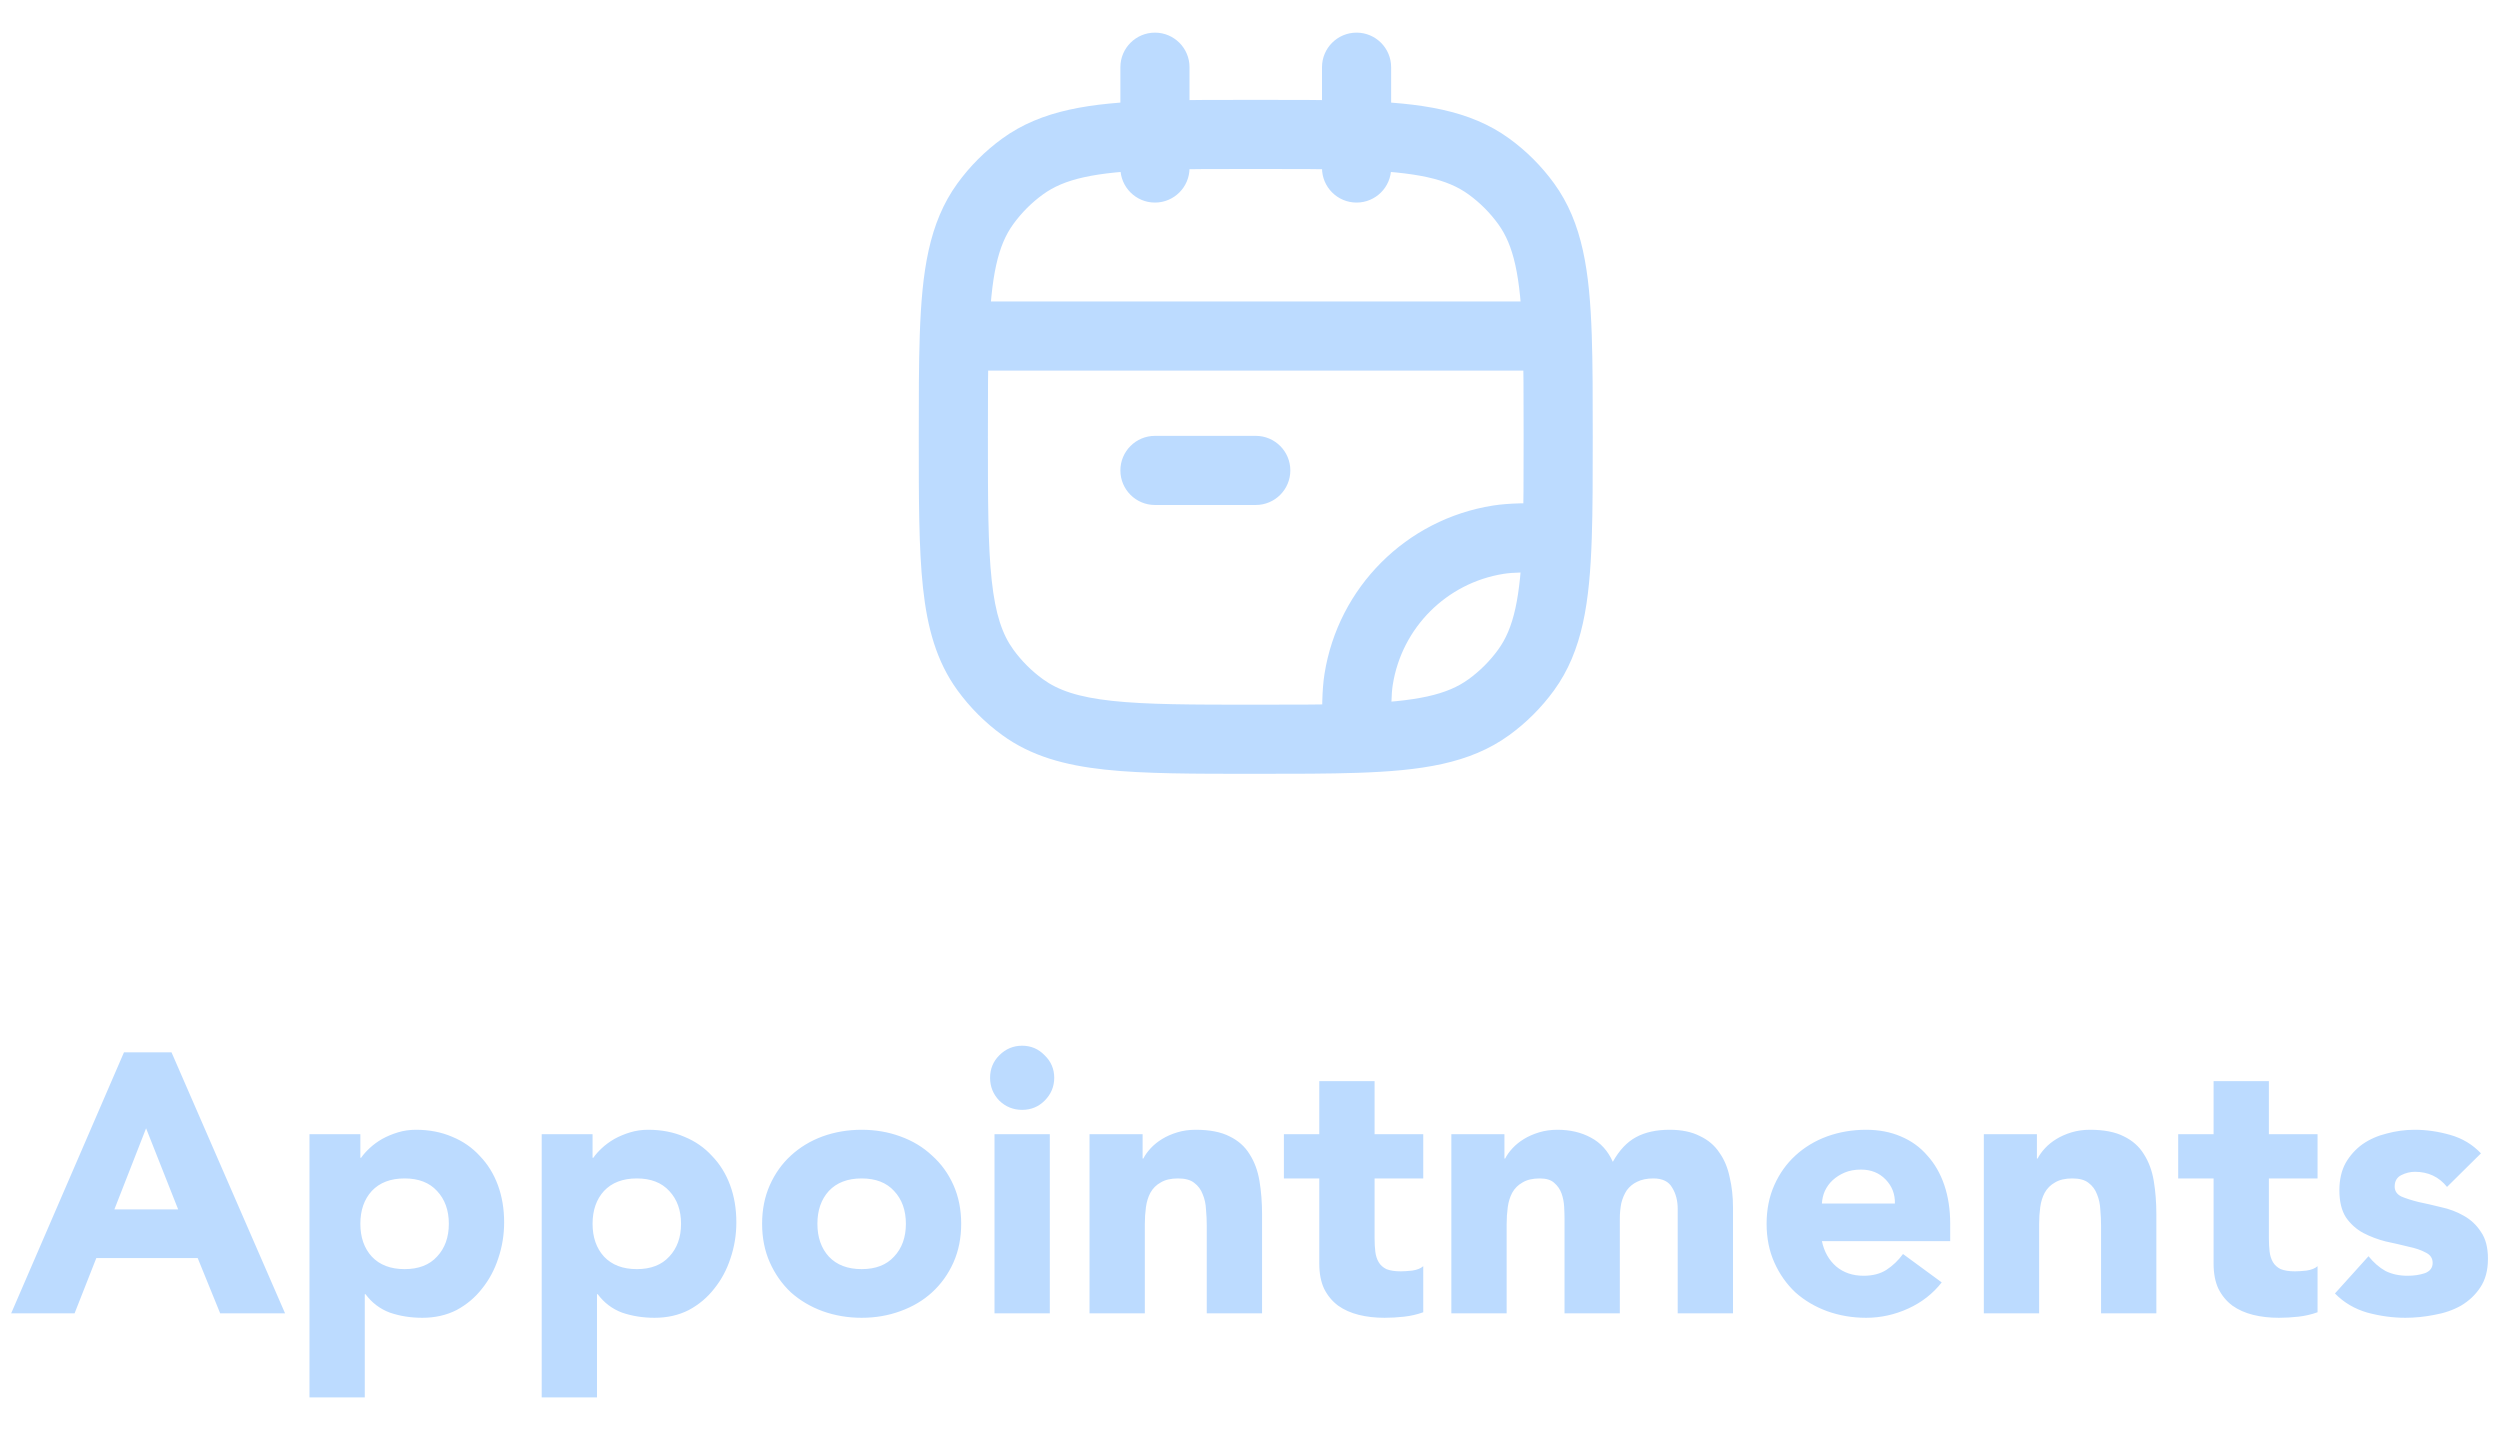 <svg width="217" height="126" viewBox="0 0 217 126" fill="none" xmlns="http://www.w3.org/2000/svg">
<path d="M10.76 91.344H14.888L24.744 114H19.112L17.16 109.2H8.36L6.472 114H0.968L10.76 91.344ZM12.68 97.936L9.928 104.976H15.464L12.68 97.936ZM26.863 98.448H31.279V100.496H31.343C31.535 100.219 31.78 99.941 32.079 99.664C32.399 99.365 32.761 99.099 33.167 98.864C33.593 98.629 34.052 98.437 34.543 98.288C35.033 98.139 35.556 98.064 36.111 98.064C37.263 98.064 38.308 98.267 39.247 98.672C40.185 99.056 40.985 99.611 41.647 100.336C42.329 101.04 42.852 101.883 43.215 102.864C43.577 103.845 43.759 104.923 43.759 106.096C43.759 107.184 43.588 108.229 43.247 109.232C42.927 110.213 42.457 111.088 41.839 111.856C41.241 112.624 40.505 113.243 39.631 113.712C38.756 114.16 37.764 114.384 36.655 114.384C35.652 114.384 34.713 114.235 33.839 113.936C32.985 113.616 32.281 113.083 31.727 112.336H31.663V121.296H26.863V98.448ZM31.279 106.224C31.279 107.397 31.609 108.347 32.271 109.072C32.953 109.797 33.903 110.16 35.119 110.16C36.335 110.16 37.273 109.797 37.935 109.072C38.617 108.347 38.959 107.397 38.959 106.224C38.959 105.051 38.617 104.101 37.935 103.376C37.273 102.651 36.335 102.288 35.119 102.288C33.903 102.288 32.953 102.651 32.271 103.376C31.609 104.101 31.279 105.051 31.279 106.224ZM47.019 98.448H51.435V100.496H51.499C51.691 100.219 51.936 99.941 52.235 99.664C52.555 99.365 52.918 99.099 53.323 98.864C53.75 98.629 54.208 98.437 54.699 98.288C55.19 98.139 55.712 98.064 56.267 98.064C57.419 98.064 58.464 98.267 59.403 98.672C60.342 99.056 61.142 99.611 61.803 100.336C62.486 101.04 63.008 101.883 63.371 102.864C63.734 103.845 63.915 104.923 63.915 106.096C63.915 107.184 63.744 108.229 63.403 109.232C63.083 110.213 62.614 111.088 61.995 111.856C61.398 112.624 60.662 113.243 59.787 113.712C58.912 114.16 57.92 114.384 56.811 114.384C55.808 114.384 54.87 114.235 53.995 113.936C53.142 113.616 52.438 113.083 51.883 112.336H51.819V121.296H47.019V98.448ZM51.435 106.224C51.435 107.397 51.766 108.347 52.427 109.072C53.11 109.797 54.059 110.16 55.275 110.16C56.491 110.16 57.43 109.797 58.091 109.072C58.774 108.347 59.115 107.397 59.115 106.224C59.115 105.051 58.774 104.101 58.091 103.376C57.43 102.651 56.491 102.288 55.275 102.288C54.059 102.288 53.11 102.651 52.427 103.376C51.766 104.101 51.435 105.051 51.435 106.224ZM66.151 106.224C66.151 104.987 66.375 103.867 66.823 102.864C67.271 101.861 67.879 101.008 68.647 100.304C69.437 99.579 70.354 99.024 71.399 98.64C72.466 98.256 73.597 98.064 74.791 98.064C75.986 98.064 77.106 98.256 78.151 98.64C79.218 99.024 80.135 99.579 80.903 100.304C81.693 101.008 82.311 101.861 82.759 102.864C83.207 103.867 83.431 104.987 83.431 106.224C83.431 107.461 83.207 108.581 82.759 109.584C82.311 110.587 81.693 111.451 80.903 112.176C80.135 112.88 79.218 113.424 78.151 113.808C77.106 114.192 75.986 114.384 74.791 114.384C73.597 114.384 72.466 114.192 71.399 113.808C70.354 113.424 69.437 112.88 68.647 112.176C67.879 111.451 67.271 110.587 66.823 109.584C66.375 108.581 66.151 107.461 66.151 106.224ZM70.951 106.224C70.951 107.397 71.282 108.347 71.943 109.072C72.626 109.797 73.575 110.16 74.791 110.16C76.007 110.16 76.946 109.797 77.607 109.072C78.29 108.347 78.631 107.397 78.631 106.224C78.631 105.051 78.29 104.101 77.607 103.376C76.946 102.651 76.007 102.288 74.791 102.288C73.575 102.288 72.626 102.651 71.943 103.376C71.282 104.101 70.951 105.051 70.951 106.224ZM86.323 98.448H91.123V114H86.323V98.448ZM85.939 93.552C85.939 92.784 86.205 92.133 86.739 91.6C87.293 91.045 87.954 90.768 88.722 90.768C89.49 90.768 90.141 91.045 90.674 91.6C91.229 92.133 91.507 92.784 91.507 93.552C91.507 94.32 91.229 94.981 90.674 95.536C90.141 96.069 89.49 96.336 88.722 96.336C87.954 96.336 87.293 96.069 86.739 95.536C86.205 94.981 85.939 94.32 85.939 93.552ZM94.571 98.448H99.179V100.56H99.243C99.392 100.261 99.606 99.963 99.883 99.664C100.16 99.365 100.491 99.099 100.875 98.864C101.259 98.629 101.696 98.437 102.187 98.288C102.678 98.139 103.211 98.064 103.787 98.064C105.003 98.064 105.984 98.256 106.731 98.64C107.478 99.003 108.054 99.515 108.459 100.176C108.886 100.837 109.174 101.616 109.323 102.512C109.472 103.408 109.547 104.379 109.547 105.424V114H104.747V106.384C104.747 105.936 104.726 105.477 104.683 105.008C104.662 104.517 104.566 104.069 104.395 103.664C104.246 103.259 104 102.928 103.659 102.672C103.339 102.416 102.87 102.288 102.251 102.288C101.632 102.288 101.131 102.405 100.747 102.64C100.363 102.853 100.064 103.152 99.851 103.536C99.659 103.899 99.531 104.315 99.467 104.784C99.403 105.253 99.371 105.744 99.371 106.256V114H94.571V98.448ZM123.538 102.288H119.314V107.472C119.314 107.899 119.335 108.293 119.378 108.656C119.421 108.997 119.517 109.296 119.666 109.552C119.815 109.808 120.039 110.011 120.338 110.16C120.658 110.288 121.074 110.352 121.586 110.352C121.842 110.352 122.173 110.331 122.578 110.288C123.005 110.224 123.325 110.096 123.538 109.904V113.904C123.005 114.096 122.45 114.224 121.874 114.288C121.298 114.352 120.733 114.384 120.178 114.384C119.367 114.384 118.621 114.299 117.938 114.128C117.255 113.957 116.658 113.691 116.146 113.328C115.634 112.944 115.229 112.453 114.93 111.856C114.653 111.259 114.514 110.533 114.514 109.68V102.288H111.442V98.448H114.514V93.84H119.314V98.448H123.538V102.288ZM125.977 98.448H130.585V100.56H130.649C130.799 100.261 131.012 99.963 131.289 99.664C131.567 99.365 131.897 99.099 132.281 98.864C132.665 98.629 133.103 98.437 133.593 98.288C134.084 98.139 134.617 98.064 135.193 98.064C136.281 98.064 137.241 98.288 138.073 98.736C138.927 99.184 139.567 99.888 139.993 100.848C140.548 99.845 141.22 99.131 142.009 98.704C142.799 98.277 143.769 98.064 144.921 98.064C145.967 98.064 146.841 98.245 147.545 98.608C148.271 98.949 148.836 99.429 149.241 100.048C149.668 100.645 149.967 101.36 150.137 102.192C150.329 103.003 150.425 103.877 150.425 104.816V114H145.625V104.944C145.625 104.219 145.465 103.6 145.145 103.088C144.847 102.555 144.303 102.288 143.513 102.288C142.959 102.288 142.489 102.384 142.105 102.576C141.743 102.747 141.444 102.992 141.209 103.312C140.996 103.632 140.836 104.005 140.729 104.432C140.644 104.859 140.601 105.307 140.601 105.776V114H135.801V105.776C135.801 105.499 135.791 105.157 135.769 104.752C135.748 104.347 135.673 103.963 135.545 103.6C135.417 103.237 135.204 102.928 134.905 102.672C134.628 102.416 134.212 102.288 133.657 102.288C133.039 102.288 132.537 102.405 132.153 102.64C131.769 102.853 131.471 103.152 131.257 103.536C131.065 103.899 130.937 104.315 130.873 104.784C130.809 105.253 130.777 105.744 130.777 106.256V114H125.977V98.448ZM168.541 111.312C167.773 112.293 166.802 113.051 165.629 113.584C164.456 114.117 163.24 114.384 161.981 114.384C160.786 114.384 159.656 114.192 158.589 113.808C157.544 113.424 156.626 112.88 155.837 112.176C155.069 111.451 154.461 110.587 154.013 109.584C153.565 108.581 153.341 107.461 153.341 106.224C153.341 104.987 153.565 103.867 154.013 102.864C154.461 101.861 155.069 101.008 155.837 100.304C156.626 99.579 157.544 99.024 158.589 98.64C159.656 98.256 160.786 98.064 161.981 98.064C163.09 98.064 164.093 98.256 164.989 98.64C165.906 99.024 166.674 99.579 167.293 100.304C167.933 101.008 168.424 101.861 168.765 102.864C169.106 103.867 169.277 104.987 169.277 106.224V107.728H158.141C158.333 108.645 158.749 109.381 159.389 109.936C160.029 110.469 160.818 110.736 161.757 110.736C162.546 110.736 163.208 110.565 163.741 110.224C164.296 109.861 164.776 109.403 165.181 108.848L168.541 111.312ZM164.477 104.464C164.498 103.653 164.232 102.96 163.677 102.384C163.122 101.808 162.408 101.52 161.533 101.52C161 101.52 160.53 101.605 160.125 101.776C159.72 101.947 159.368 102.171 159.069 102.448C158.792 102.704 158.568 103.013 158.397 103.376C158.248 103.717 158.162 104.08 158.141 104.464H164.477ZM172.196 98.448H176.804V100.56H176.868C177.017 100.261 177.231 99.963 177.508 99.664C177.785 99.365 178.116 99.099 178.5 98.864C178.884 98.629 179.321 98.437 179.812 98.288C180.303 98.139 180.836 98.064 181.412 98.064C182.628 98.064 183.609 98.256 184.356 98.64C185.103 99.003 185.679 99.515 186.084 100.176C186.511 100.837 186.799 101.616 186.948 102.512C187.097 103.408 187.172 104.379 187.172 105.424V114H182.372V106.384C182.372 105.936 182.351 105.477 182.308 105.008C182.287 104.517 182.191 104.069 182.02 103.664C181.871 103.259 181.625 102.928 181.284 102.672C180.964 102.416 180.495 102.288 179.876 102.288C179.257 102.288 178.756 102.405 178.372 102.64C177.988 102.853 177.689 103.152 177.476 103.536C177.284 103.899 177.156 104.315 177.092 104.784C177.028 105.253 176.996 105.744 176.996 106.256V114H172.196V98.448ZM201.163 102.288H196.939V107.472C196.939 107.899 196.96 108.293 197.003 108.656C197.046 108.997 197.142 109.296 197.291 109.552C197.44 109.808 197.664 110.011 197.963 110.16C198.283 110.288 198.699 110.352 199.211 110.352C199.467 110.352 199.798 110.331 200.203 110.288C200.63 110.224 200.95 110.096 201.163 109.904V113.904C200.63 114.096 200.075 114.224 199.499 114.288C198.923 114.352 198.358 114.384 197.803 114.384C196.992 114.384 196.246 114.299 195.563 114.128C194.88 113.957 194.283 113.691 193.771 113.328C193.259 112.944 192.854 112.453 192.555 111.856C192.278 111.259 192.139 110.533 192.139 109.68V102.288H189.067V98.448H192.139V93.84H196.939V98.448H201.163V102.288ZM212.402 103.024C211.698 102.149 210.77 101.712 209.618 101.712C209.213 101.712 208.818 101.808 208.434 102C208.05 102.192 207.858 102.523 207.858 102.992C207.858 103.376 208.05 103.664 208.434 103.856C208.84 104.027 209.341 104.187 209.938 104.336C210.557 104.464 211.208 104.613 211.89 104.784C212.594 104.933 213.245 105.179 213.842 105.52C214.461 105.861 214.962 106.331 215.346 106.928C215.752 107.504 215.954 108.283 215.954 109.264C215.954 110.267 215.73 111.099 215.282 111.76C214.856 112.4 214.301 112.923 213.618 113.328C212.936 113.712 212.168 113.979 211.314 114.128C210.461 114.299 209.618 114.384 208.786 114.384C207.698 114.384 206.6 114.235 205.49 113.936C204.381 113.616 203.442 113.061 202.674 112.272L205.586 109.04C206.034 109.595 206.525 110.021 207.058 110.32C207.613 110.597 208.253 110.736 208.978 110.736C209.533 110.736 210.034 110.661 210.482 110.512C210.93 110.341 211.154 110.043 211.154 109.616C211.154 109.211 210.952 108.912 210.546 108.72C210.162 108.507 209.661 108.336 209.042 108.208C208.445 108.059 207.794 107.909 207.09 107.76C206.408 107.589 205.757 107.344 205.138 107.024C204.541 106.704 204.04 106.256 203.634 105.68C203.25 105.083 203.058 104.293 203.058 103.312C203.058 102.395 203.24 101.605 203.602 100.944C203.986 100.283 204.477 99.739 205.074 99.312C205.693 98.885 206.397 98.576 207.186 98.384C207.976 98.171 208.776 98.064 209.586 98.064C210.61 98.064 211.645 98.213 212.69 98.512C213.736 98.811 214.621 99.344 215.346 100.112L212.402 103.024Z" fill="#BCDBFF"/>
<path d="M88.761 61.382L90.525 58.954L90.525 58.954L88.761 61.382ZM85.535 58.155L87.962 56.392L85.535 58.155ZM132.465 58.155L134.892 59.919L132.465 58.155ZM129.239 61.382L127.475 58.954L127.475 58.954L129.239 61.382ZM129.239 14.452L127.475 16.879L127.475 16.879L129.239 14.452ZM132.465 17.678L130.038 19.442L130.038 19.442L132.465 17.678ZM88.761 14.452L90.525 16.879L90.525 16.879L88.761 14.452ZM85.535 17.678L87.962 19.442L87.962 19.442L85.535 17.678ZM130.052 46.846L129.583 43.883L129.583 43.883L130.052 46.846ZM117.93 58.969L114.966 58.499L114.966 58.499L117.93 58.969ZM100.25 37.833C98.593 37.833 97.25 39.176 97.25 40.833C97.25 42.49 98.593 43.833 100.25 43.833V37.833ZM109 43.833C110.657 43.833 112 42.49 112 40.833C112 39.176 110.657 37.833 109 37.833V43.833ZM114.75 14.583C114.75 16.24 116.093 17.583 117.75 17.583C119.407 17.583 120.75 16.24 120.75 14.583H114.75ZM120.75 5.833C120.75 4.176 119.407 2.833 117.75 2.833C116.093 2.833 114.75 4.176 114.75 5.833H120.75ZM97.25 14.583C97.25 16.24 98.593 17.583 100.25 17.583C101.907 17.583 103.25 16.24 103.25 14.583H97.25ZM103.25 5.833C103.25 4.176 101.907 2.833 100.25 2.833C98.593 2.833 97.25 4.176 97.25 5.833H103.25ZM82.834 29.167L79.836 29.064L82.834 29.167ZM135.166 29.167L138.164 29.064L135.166 29.167ZM109 61.167C103.465 61.167 99.554 61.163 96.54 60.836C93.582 60.516 91.845 59.913 90.525 58.954L86.998 63.809C89.511 65.635 92.425 66.425 95.894 66.801C99.306 67.171 103.598 67.167 109 67.167V61.167ZM79.75 37.917C79.75 43.318 79.746 47.61 80.116 51.023C80.491 54.491 81.282 57.405 83.108 59.919L87.962 56.392C87.003 55.072 86.401 53.335 86.081 50.377C85.754 47.362 85.75 43.452 85.75 37.917H79.75ZM90.525 58.954C89.541 58.24 88.677 57.375 87.962 56.392L83.108 59.919C84.193 61.411 85.505 62.724 86.998 63.809L90.525 58.954ZM130.038 56.392C129.323 57.375 128.459 58.24 127.475 58.954L131.002 63.809C132.495 62.724 133.807 61.411 134.892 59.919L130.038 56.392ZM127.475 16.879C128.459 17.593 129.323 18.458 130.038 19.442L134.892 15.915C133.807 14.422 132.495 13.109 131.002 12.025L127.475 16.879ZM86.998 12.025C85.505 13.109 84.193 14.422 83.108 15.915L87.962 19.442C88.677 18.458 89.541 17.593 90.525 16.879L86.998 12.025ZM129.583 43.883C122.059 45.075 116.158 50.976 114.966 58.499L120.893 59.438C121.678 54.481 125.565 50.594 130.521 49.809L129.583 43.883ZM100.25 43.833H109V37.833H100.25V43.833ZM135.166 43.667C132.622 43.667 130.995 43.659 129.583 43.883L130.521 49.809C131.352 49.678 132.402 49.667 135.166 49.667L135.166 43.667ZM132.25 37.917C132.25 41.343 132.25 44.164 132.167 46.564L138.164 46.769C138.25 44.244 138.25 41.309 138.25 37.917H132.25ZM132.167 46.564C131.982 51.964 131.376 54.55 130.038 56.392L134.892 59.919C137.387 56.484 137.976 52.244 138.164 46.769L132.167 46.564ZM120.75 64.082C120.75 61.319 120.761 60.269 120.893 59.438L114.966 58.499C114.743 59.912 114.75 61.539 114.75 64.082L120.75 64.082ZM109 67.167C112.393 67.167 115.328 67.167 117.853 67.081L117.647 61.084C115.247 61.166 112.426 61.167 109 61.167V67.167ZM117.853 67.081C123.327 66.893 127.567 66.304 131.002 63.809L127.475 58.954C125.633 60.293 123.047 60.899 117.647 61.084L117.853 67.081ZM85.75 37.917C85.75 34.491 85.75 31.67 85.833 29.269L79.836 29.064C79.75 31.589 79.75 34.524 79.75 37.917H85.75ZM85.833 29.269C86.018 23.869 86.624 21.284 87.962 19.442L83.108 15.915C80.613 19.349 80.024 23.59 79.836 29.064L85.833 29.269ZM82.834 32.167H135.166V26.167H82.834V32.167ZM138.25 37.917C138.25 34.524 138.25 31.589 138.164 29.064L132.167 29.269C132.25 31.67 132.25 34.491 132.25 37.917H138.25ZM138.164 29.064C137.976 23.59 137.387 19.349 134.892 15.915L130.038 19.442C131.376 21.284 131.982 23.869 132.167 29.269L138.164 29.064ZM120.75 14.583V11.751H114.75V14.583H120.75ZM120.75 11.751V5.833H114.75V11.751H120.75ZM109 14.667C112.426 14.667 115.247 14.667 117.647 14.749L117.853 8.753C115.328 8.666 112.393 8.667 109 8.667V14.667ZM117.647 14.749C123.047 14.934 125.633 15.54 127.475 16.879L131.002 12.025C127.567 9.529 123.327 8.94 117.853 8.753L117.647 14.749ZM103.25 14.583V11.751H97.25V14.583H103.25ZM103.25 11.751V5.833H97.25V11.751H103.25ZM109 8.667C105.607 8.667 102.672 8.666 100.147 8.753L100.353 14.749C102.753 14.667 105.574 14.667 109 14.667V8.667ZM100.147 8.753C94.673 8.94 90.433 9.529 86.998 12.025L90.525 16.879C92.367 15.54 94.953 14.934 100.353 14.749L100.147 8.753Z" fill="#BCDBFF"/>
</svg>
